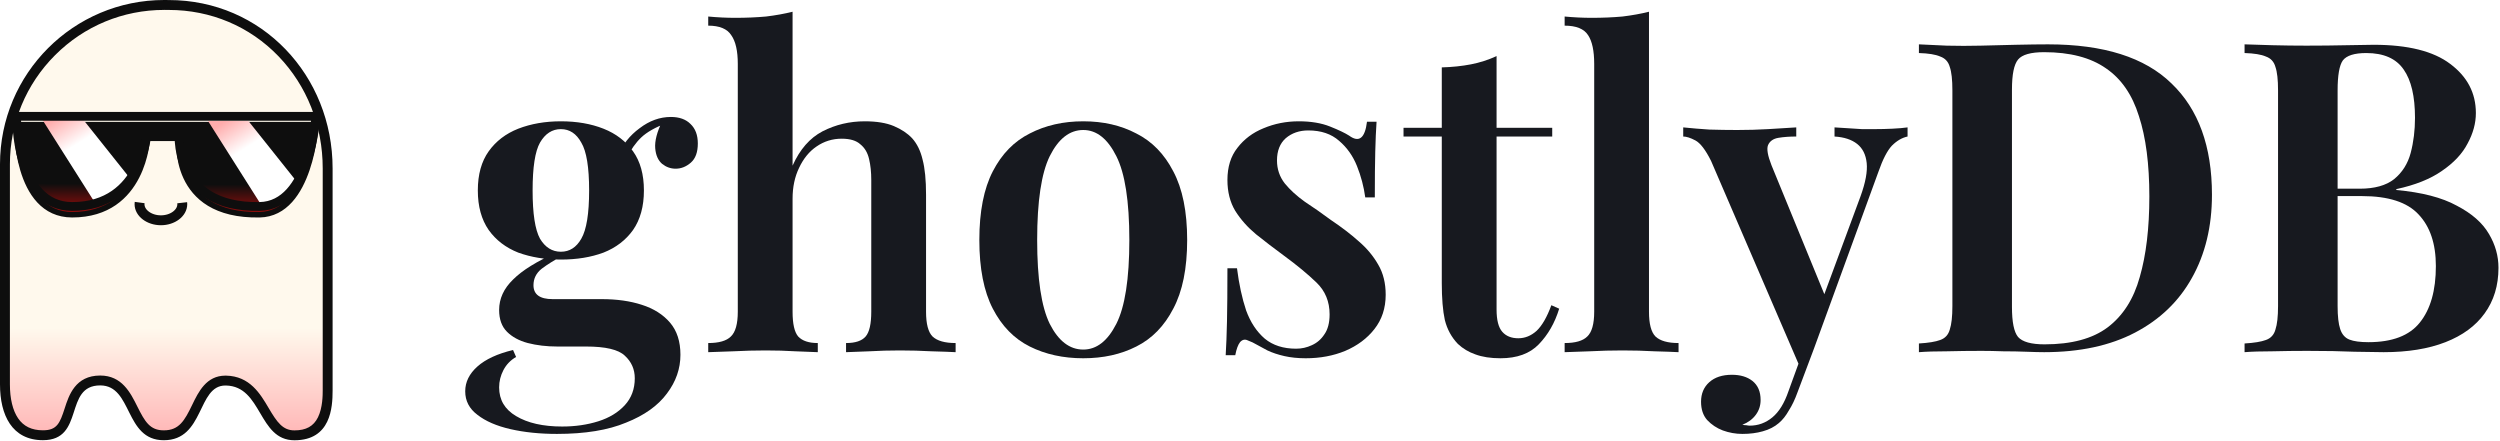 <svg width="1150" height="203" viewBox="0 0 1150 203" fill="none" xmlns="http://www.w3.org/2000/svg">
<path d="M256.2 199.6C248.333 199.6 241.2 198.867 234.8 197.4C228.4 195.933 223.333 193.733 219.6 190.8C215.867 188 214 184.4 214 180C214 175.733 215.867 171.933 219.6 168.6C223.333 165.267 228.8 162.733 236 161L237.4 164.2C234.867 165.667 232.933 167.667 231.6 170.2C230.267 172.733 229.6 175.4 229.6 178.2C229.6 183.933 232.2 188.333 237.4 191.4C242.733 194.6 249.8 196.2 258.6 196.2C264.6 196.2 270.133 195.4 275.2 193.8C280.267 192.2 284.333 189.733 287.4 186.4C290.467 183.067 292 178.933 292 174C292 169.867 290.467 166.4 287.4 163.6C284.467 160.8 278.533 159.4 269.6 159.4H256.4C251.467 159.4 246.933 158.867 242.8 157.8C238.8 156.733 235.6 155 233.2 152.6C230.8 150.2 229.6 146.867 229.6 142.6C229.6 137.4 231.733 132.733 236 128.6C240.267 124.333 246.933 120.2 256 116.2L258.2 118C254.867 119.733 251.867 121.6 249.2 123.6C246.667 125.6 245.4 128.133 245.4 131.2C245.4 135.467 248.333 137.6 254.2 137.6H276.8C283.733 137.6 289.867 138.467 295.2 140.2C300.667 141.933 305 144.667 308.2 148.4C311.4 152.133 313 157.067 313 163.2C313 169.6 310.933 175.533 306.8 181C302.667 186.6 296.4 191.067 288 194.4C279.733 197.867 269.133 199.6 256.2 199.6ZM258 119.4C250.8 119.4 244.267 118.333 238.4 116.2C232.667 113.933 228.133 110.467 224.8 105.8C221.467 101 219.8 94.933 219.8 87.6C219.8 80.267 221.467 74.267 224.8 69.6C228.133 64.933 232.667 61.467 238.4 59.2C244.267 56.933 250.8 55.8 258 55.8C265.333 55.8 271.867 56.933 277.6 59.2C283.333 61.467 287.867 64.933 291.2 69.6C294.533 74.267 296.2 80.267 296.2 87.6C296.2 94.933 294.533 101 291.2 105.8C287.867 110.467 283.333 113.933 277.6 116.2C271.867 118.333 265.333 119.4 258 119.4ZM258 115.8C262 115.8 265.133 113.8 267.4 109.8C269.8 105.667 271 98.267 271 87.6C271 76.933 269.8 69.6 267.4 65.6C265.133 61.467 262 59.4 258 59.4C254 59.4 250.8 61.467 248.4 65.6C246.133 69.6 245 76.933 245 87.6C245 98.267 246.133 105.667 248.4 109.8C250.8 113.8 254 115.8 258 115.8ZM288.2 72.8L284.4 71.4C286.4 66.467 289.667 62.333 294.2 59C298.733 55.533 303.533 53.8 308.6 53.8C312.467 53.8 315.467 54.867 317.6 57C319.867 59.133 321 62.133 321 66C321 70 319.933 72.933 317.8 74.8C315.667 76.667 313.333 77.6 310.8 77.6C308.533 77.6 306.467 76.867 304.6 75.4C302.733 73.8 301.667 71.4 301.4 68.2C301.133 64.867 302.2 60.733 304.6 55.8L306.6 56.6C301.4 58.6 297.533 60.8 295 63.2C292.467 65.6 290.2 68.8 288.2 72.8Z" fill="#17191F"/>
<path d="M364.584 5.4V76.2C367.918 68.733 372.518 63.467 378.384 60.4C384.384 57.333 390.851 55.8 397.784 55.8C403.251 55.8 407.718 56.533 411.184 58C414.651 59.467 417.451 61.333 419.584 63.6C421.851 66.133 423.451 69.4 424.384 73.4C425.451 77.4 425.984 82.8 425.984 89.6V143.4C425.984 149 426.984 152.8 428.984 154.8C431.118 156.8 434.651 157.8 439.584 157.8V162C437.184 161.867 433.518 161.733 428.584 161.6C423.651 161.333 418.784 161.2 413.984 161.2C409.184 161.2 404.451 161.333 399.784 161.6C395.118 161.733 391.584 161.867 389.184 162V157.8C393.451 157.8 396.451 156.8 398.184 154.8C399.918 152.8 400.784 149 400.784 143.4V82.8C400.784 79.2 400.451 76 399.784 73.2C399.118 70.267 397.784 68 395.784 66.4C393.918 64.667 391.051 63.8 387.184 63.8C382.918 63.8 379.051 65 375.584 67.4C372.251 69.667 369.584 72.933 367.584 77.2C365.584 81.333 364.584 86.067 364.584 91.4V143.4C364.584 149 365.451 152.8 367.184 154.8C369.051 156.8 372.051 157.8 376.184 157.8V162C373.918 161.867 370.518 161.733 365.984 161.6C361.584 161.333 356.984 161.2 352.184 161.2C347.384 161.2 342.384 161.333 337.184 161.6C332.118 161.733 328.318 161.867 325.784 162V157.8C330.718 157.8 334.184 156.8 336.184 154.8C338.318 152.8 339.384 149 339.384 143.4V29.4C339.384 23.4 338.384 19 336.384 16.2C334.518 13.267 330.984 11.8 325.784 11.8V7.6C330.051 8 334.184 8.2 338.184 8.2C343.251 8.2 347.984 8 352.384 7.6C356.784 7.067 360.851 6.333 364.584 5.4Z" fill="#17191F"/>
<path d="M498.297 55.8C507.497 55.8 515.63 57.667 522.697 61.4C529.897 65 535.564 70.8 539.697 78.8C543.964 86.8 546.097 97.333 546.097 110.4C546.097 123.467 543.964 134 539.697 142C535.564 150 529.897 155.8 522.697 159.4C515.63 163 507.497 164.8 498.297 164.8C489.097 164.8 480.897 163 473.697 159.4C466.497 155.8 460.83 150 456.697 142C452.564 134 450.497 123.467 450.497 110.4C450.497 97.333 452.564 86.8 456.697 78.8C460.83 70.8 466.497 65 473.697 61.4C480.897 57.667 489.097 55.8 498.297 55.8ZM498.297 59.8C492.03 59.8 486.897 63.8 482.897 71.8C479.03 79.667 477.097 92.533 477.097 110.4C477.097 128.267 479.03 141.133 482.897 149C486.897 156.867 492.03 160.8 498.297 160.8C504.43 160.8 509.497 156.867 513.497 149C517.497 141.133 519.497 128.267 519.497 110.4C519.497 92.533 517.497 79.667 513.497 71.8C509.497 63.8 504.43 59.8 498.297 59.8Z" fill="#17191F"/>
<path d="M597.416 55.8C603.016 55.8 607.816 56.6 611.816 58.2C615.816 59.8 618.749 61.2 620.616 62.4C625.149 65.733 627.882 63.6 628.816 56H633.216C632.949 59.867 632.749 64.467 632.616 69.8C632.482 75 632.416 82 632.416 90.8H628.016C627.349 85.867 626.082 81.067 624.216 76.4C622.349 71.733 619.616 67.867 616.016 64.8C612.416 61.6 607.682 60 601.816 60C597.682 60 594.216 61.2 591.416 63.6C588.749 66 587.416 69.4 587.416 73.8C587.416 77.8 588.616 81.333 591.016 84.4C593.416 87.333 596.482 90.133 600.216 92.8C604.082 95.333 608.082 98.133 612.216 101.2C617.016 104.4 621.282 107.667 625.016 111C628.749 114.2 631.749 117.8 634.016 121.8C636.282 125.667 637.416 130.267 637.416 135.6C637.416 141.733 635.682 147 632.216 151.4C628.882 155.667 624.416 159 618.816 161.4C613.349 163.667 607.282 164.8 600.616 164.8C597.016 164.8 593.749 164.467 590.816 163.8C587.882 163.133 585.282 162.267 583.016 161.2C581.282 160.267 579.682 159.4 578.216 158.6C576.882 157.8 575.482 157.133 574.016 156.6C572.682 155.933 571.482 156.2 570.416 157.4C569.482 158.6 568.749 160.6 568.216 163.4H563.816C564.082 159.133 564.282 153.933 564.416 147.8C564.549 141.667 564.616 133.533 564.616 123.4H569.016C569.949 130.733 571.349 137.2 573.216 142.8C575.216 148.267 578.082 152.6 581.816 155.8C585.549 158.867 590.349 160.4 596.216 160.4C598.749 160.4 601.149 159.867 603.416 158.8C605.816 157.733 607.749 156.067 609.216 153.8C610.816 151.533 611.616 148.467 611.616 144.6C611.616 138.733 609.616 133.867 605.616 130C601.616 126.133 596.616 122 590.616 117.6C586.082 114.267 581.816 111 577.816 107.8C573.949 104.6 570.749 101 568.216 97C565.816 93 564.616 88.267 564.616 82.8C564.616 76.8 566.149 71.867 569.216 68C572.282 64 576.282 61 581.216 59C586.282 56.867 591.682 55.8 597.416 55.8Z" fill="#17191F"/>
<path d="M688.422 25.8V58.8H714.022V62.8H688.422V142.4C688.422 147.2 689.289 150.6 691.022 152.6C692.755 154.6 695.222 155.6 698.422 155.6C701.489 155.6 704.289 154.467 706.822 152.2C709.355 149.8 711.622 145.867 713.622 140.4L717.222 142C715.222 148.533 712.089 154 707.822 158.4C703.689 162.667 697.822 164.8 690.222 164.8C685.689 164.8 681.822 164.2 678.622 163C675.555 161.933 672.889 160.333 670.622 158.2C667.689 155.133 665.689 151.467 664.622 147.2C663.689 142.933 663.222 137.267 663.222 130.2V62.8H645.622V58.8H663.222V31C668.022 30.867 672.489 30.4 676.622 29.6C680.755 28.8 684.689 27.533 688.422 25.8Z" fill="#17191F"/>
<path d="M758.534 5.4V143.4C758.534 149 759.534 152.8 761.534 154.8C763.668 156.8 767.201 157.8 772.134 157.8V162C769.734 161.867 766.068 161.733 761.134 161.6C756.334 161.333 751.401 161.2 746.334 161.2C741.401 161.2 736.334 161.333 731.134 161.6C726.068 161.733 722.268 161.867 719.734 162V157.8C724.668 157.8 728.134 156.8 730.134 154.8C732.268 152.8 733.334 149 733.334 143.4V29.4C733.334 23.4 732.401 19 730.534 16.2C728.668 13.267 725.068 11.8 719.734 11.8V7.6C724.001 8 728.134 8.2 732.134 8.2C737.201 8.2 741.934 8 746.334 7.6C750.734 7.067 754.801 6.333 758.534 5.4Z" fill="#17191F"/>
<path d="M877.481 58.6V62.8C874.948 63.333 872.548 64.733 870.281 67C868.148 69.267 866.081 73.267 864.081 79L834.481 160.2L828.281 169.6L787.081 74C784.548 68.933 782.148 65.8 779.881 64.6C777.615 63.4 775.748 62.8 774.281 62.8V58.6C778.148 59 782.148 59.333 786.281 59.6C790.548 59.733 794.815 59.8 799.081 59.8C804.015 59.8 808.748 59.667 813.281 59.4C817.948 59.133 822.281 58.867 826.281 58.6V62.8C823.215 62.8 820.481 63 818.081 63.4C815.681 63.8 814.081 64.933 813.281 66.8C812.615 68.533 813.148 71.6 814.881 76L839.881 137L838.281 137.8L855.881 90.2C858.148 83.933 859.081 78.867 858.681 75C858.281 71.133 856.815 68.2 854.281 66.2C851.748 64.2 848.281 63.067 843.881 62.8V58.6C846.015 58.733 848.148 58.867 850.281 59C852.415 59.133 854.481 59.267 856.481 59.4C858.481 59.4 860.415 59.4 862.281 59.4C865.081 59.4 867.815 59.333 870.481 59.2C873.281 59.067 875.615 58.867 877.481 58.6ZM834.481 160.2L826.881 180.4C825.681 183.733 824.348 186.533 822.881 188.8C821.548 191.2 820.015 193.133 818.281 194.6C816.281 196.333 813.815 197.6 810.881 198.4C808.081 199.2 804.948 199.6 801.481 199.6C798.415 199.6 795.415 199.067 792.481 198C789.681 196.933 787.281 195.333 785.281 193.2C783.415 191.067 782.481 188.267 782.481 184.8C782.481 181.067 783.748 178.067 786.281 175.8C788.815 173.533 792.281 172.4 796.681 172.4C800.548 172.4 803.681 173.333 806.081 175.2C808.615 177.2 809.881 180.133 809.881 184C809.881 186.533 809.148 188.8 807.681 190.8C806.215 192.8 804.148 194.333 801.481 195.4C802.148 195.533 802.748 195.6 803.281 195.6C803.948 195.733 804.481 195.8 804.881 195.8C808.748 195.8 812.215 194.533 815.281 192C818.348 189.467 820.815 185.467 822.681 180L829.881 160.2H834.481Z" fill="#17191F"/>
<path d="M942.1 20.4C967.7 20.4 986.633 26.4 998.9 38.4C1011.3 50.267 1017.5 67.333 1017.5 89.6C1017.5 104.133 1014.43 116.867 1008.3 127.8C1002.3 138.6 993.567 147 982.1 153C970.633 159 956.7 162 940.3 162C938.3 162 935.567 161.933 932.1 161.8C928.767 161.667 925.233 161.6 921.5 161.6C917.9 161.467 914.567 161.4 911.5 161.4C906.033 161.4 900.7 161.467 895.5 161.6C890.3 161.6 886.033 161.733 882.7 162V158C887.1 157.733 890.367 157.2 892.5 156.4C894.767 155.6 896.233 154 896.9 151.6C897.7 149.2 898.1 145.6 898.1 140.8V41.6C898.1 36.667 897.7 33.067 896.9 30.8C896.233 28.4 894.767 26.8 892.5 26C890.367 25.067 887.1 24.533 882.7 24.4V20.4C886.033 20.533 890.3 20.733 895.5 21C900.7 21.133 905.9 21.133 911.1 21C915.9 20.867 921.3 20.733 927.3 20.6C933.3 20.467 938.233 20.4 942.1 20.4ZM940.3 24C934.167 24 930.167 25.133 928.3 27.4C926.433 29.667 925.5 34.267 925.5 41.2V141.2C925.5 148.133 926.433 152.733 928.3 155C930.3 157.267 934.367 158.4 940.5 158.4C952.9 158.4 962.567 155.8 969.5 150.6C976.567 145.267 981.5 137.533 984.3 127.4C987.233 117.267 988.7 104.933 988.7 90.4C988.7 75.467 987.1 63.133 983.9 53.4C980.833 43.533 975.767 36.2 968.7 31.4C961.633 26.467 952.167 24 940.3 24Z" fill="#17191F"/>
<path d="M1032.5 20.4C1035.84 20.533 1040.1 20.667 1045.3 20.8C1050.5 20.933 1055.7 21 1060.9 21C1067.44 21 1073.64 20.933 1079.5 20.8C1085.37 20.667 1089.5 20.6 1091.9 20.6C1107.64 20.6 1119.37 23.533 1127.1 29.4C1134.97 35.267 1138.9 42.8 1138.9 52C1138.9 56.667 1137.64 61.333 1135.1 66C1132.7 70.667 1128.77 74.867 1123.3 78.6C1117.97 82.333 1110.97 85.133 1102.3 87V87.4C1114.04 88.467 1123.3 90.867 1130.1 94.6C1137.04 98.2 1141.97 102.533 1144.9 107.6C1147.84 112.533 1149.3 117.733 1149.3 123.2C1149.3 131.333 1147.17 138.333 1142.9 144.2C1138.77 149.933 1132.77 154.333 1124.9 157.4C1117.04 160.467 1107.57 162 1096.5 162C1093.57 162 1089.1 161.933 1083.1 161.8C1077.1 161.533 1069.84 161.4 1061.3 161.4C1055.84 161.4 1050.5 161.467 1045.3 161.6C1040.1 161.6 1035.84 161.733 1032.5 162V158C1036.9 157.733 1040.17 157.2 1042.3 156.4C1044.57 155.6 1046.04 154 1046.7 151.6C1047.5 149.2 1047.9 145.6 1047.9 140.8V41.6C1047.9 36.667 1047.5 33.067 1046.7 30.8C1046.04 28.4 1044.57 26.8 1042.3 26C1040.17 25.067 1036.9 24.533 1032.5 24.4V20.4ZM1088.5 24.4C1083.04 24.4 1079.44 25.533 1077.7 27.8C1076.1 30.067 1075.3 34.667 1075.3 41.6V140.8C1075.3 145.467 1075.7 149 1076.5 151.4C1077.3 153.8 1078.7 155.4 1080.7 156.2C1082.7 157 1085.64 157.4 1089.5 157.4C1100.44 157.4 1108.3 154.4 1113.1 148.4C1118.04 142.267 1120.5 133.6 1120.5 122.4C1120.5 112.133 1117.84 104.2 1112.5 98.6C1107.3 93 1098.64 90.2 1086.5 90.2H1068.3C1068.3 90.2 1068.3 89.667 1068.3 88.6C1068.3 87.4 1068.3 86.8 1068.3 86.8H1085.5C1092.3 86.8 1097.57 85.333 1101.3 82.4C1105.04 79.333 1107.57 75.333 1108.9 70.4C1110.24 65.333 1110.9 59.933 1110.9 54.2C1110.9 44.333 1109.17 36.933 1105.7 32C1102.24 26.933 1096.5 24.4 1088.5 24.4Z" fill="#17191F"/>
<g clip-path="url(#clip0_67_271)">
<path d="M135.44 200.253C128.336 200.253 125.23 194.979 121.629 188.867C117.876 182.494 113.62 175.268 103.959 175.065C103.871 175.065 103.782 175.065 103.697 175.065C96.331 175.065 93.343 181.248 90.457 187.228C87.228 193.914 84.177 200.227 75.365 200.236C67.238 200.236 64.403 194.56 61.123 187.984C58.089 181.907 54.653 175.018 46.103 175.018C36.286 175.018 33.864 182.516 31.92 188.538C29.583 195.777 27.745 200.215 19.757 200.215H19.715C4.543 200.181 2.278 185.537 2.278 176.81V75.56C2.274 35.149 35.149 2.274 75.551 2.274L77.609 2.295C118.616 2.295 150.722 35.305 150.722 77.449V179.642C150.722 193.702 145.866 200.253 135.44 200.253Z" fill="url(#paint0_linear_67_271)"/>
<path d="M75.53 4.552L77.588 4.573H77.609H77.63C96.944 4.573 114.859 12.129 128.078 25.852C141.213 39.489 148.448 57.814 148.448 77.449V179.642C148.448 181.598 148.448 187.557 146.259 191.982C144.235 196.073 140.799 197.979 135.44 197.979C130.081 197.979 127.453 194.269 123.59 187.714C119.736 181.167 114.935 173.019 104.006 172.791C103.9 172.791 103.799 172.791 103.698 172.791C94.903 172.791 91.302 180.246 88.407 186.239C84.9 193.504 82.389 197.954 75.37 197.962H75.348C68.958 197.962 66.664 193.99 63.16 186.97C59.999 180.631 56.06 172.745 46.103 172.745C34.629 172.745 31.696 181.831 29.756 187.841C27.555 194.662 26.211 197.941 19.762 197.941H19.724C14.568 197.928 10.836 196.115 8.309 192.401C5.853 188.787 4.556 183.399 4.556 176.81V75.56C4.556 56.597 11.943 38.767 25.353 25.357C38.758 11.952 56.58 4.568 75.534 4.56M75.551 0C33.826 0 0 33.826 0 75.551V176.802C0 190.981 5.532 202.455 19.707 202.484C19.724 202.484 19.736 202.484 19.753 202.484C39.177 202.484 29.19 177.288 46.095 177.288C61.098 177.288 57.176 202.505 75.344 202.505C75.353 202.505 75.361 202.505 75.365 202.505C94.138 202.484 90.639 177.334 103.693 177.334C103.765 177.334 103.837 177.334 103.909 177.334C120.729 177.685 118.667 202.522 135.436 202.522C152.205 202.522 152.996 187.405 152.996 179.638V77.445C153 34.676 120.404 0.021 77.63 0.021L75.551 0Z" fill="#0E0E0E"/>
<g filter="url(#filter0_d_67_271)">
<path d="M7.645 53.52H145.287C145.287 53.52 143.022 94.518 119.453 94.971C78.4 95.757 82.436 59.826 82.436 59.826H67.779C67.779 59.826 66.266 94.992 33.18 94.971C6.88 94.949 7.645 53.52 7.645 53.52Z" fill="url(#paint1_linear_67_271)"/>
<path d="M7.645 53.52H145.287C145.287 53.52 143.022 94.518 119.453 94.971C78.4 95.757 82.436 59.826 82.436 59.826H67.779C67.779 59.826 66.266 94.992 33.18 94.971C6.88 94.949 7.645 53.52 7.645 53.52Z" stroke="#0E0E0E" stroke-width="2.527" stroke-miterlimit="10"/>
</g>
<path d="M83.813 93.259C83.839 93.479 83.852 93.703 83.852 93.927C83.852 97.988 79.414 101.331 74.017 101.331C68.62 101.331 64.183 97.988 64.183 93.927C64.183 93.673 64.2 93.42 64.234 93.166" stroke="#0E0E0E" stroke-width="4.552" stroke-miterlimit="10"/>
<path d="M18.502 53.52H37.085L59.948 82.212L53.026 90.174L43.863 93.555L18.502 53.52Z" fill="url(#paint2_linear_67_271)"/>
<path d="M95.693 55.667H114.276L137.139 84.355L130.217 92.317L121.054 95.698L95.693 55.667Z" fill="url(#paint3_linear_67_271)"/>
<path d="M7.645 53.52H145.287C145.287 53.52 143.022 94.518 119.453 94.971C78.4 95.757 82.436 59.826 82.436 59.826H67.779C67.779 59.826 66.266 94.992 33.18 94.971C6.88 94.949 7.645 53.52 7.645 53.52Z" stroke="#0E0E0E" stroke-width="4.044" stroke-miterlimit="10"/>
</g>
<defs>
<filter id="filter0_d_67_271" x="3.421" y="52.257" width="146.16" height="50.752" filterUnits="userSpaceOnUse" color-interpolation-filters="sRGB">
<feFlood flood-opacity="0" result="BackgroundImageFix"/>
<feColorMatrix in="SourceAlpha" type="matrix" values="0 0 0 0 0 0 0 0 0 0 0 0 0 0 0 0 0 0 127 0" result="hardAlpha"/>
<feOffset dy="3.804"/>
<feGaussianBlur stdDeviation="1.479"/>
<feComposite in2="hardAlpha" operator="out"/>
<feColorMatrix type="matrix" values="0 0 0 0 0.103 0 0 0 0 0 0 0 0 0 0 0 0 0 0.25 0"/>
<feBlend mode="normal" in2="BackgroundImageFix" result="effect1_dropShadow_67_271"/>
<feBlend mode="normal" in="SourceGraphic" in2="effect1_dropShadow_67_271" result="shape"/>
</filter>
<linearGradient id="paint0_linear_67_271" x1="76.5" y1="2.274" x2="76.5" y2="200.253" gradientUnits="userSpaceOnUse">
<stop offset="0.75" stop-color="#FFF9ED"/>
<stop offset="1" stop-color="#FFB6B6"/>
</linearGradient>
<linearGradient id="paint1_linear_67_271" x1="76.571" y1="53.52" x2="76.359" y2="94.983" gradientUnits="userSpaceOnUse">
<stop stop-color="#0E0E0E"/>
<stop offset="0.661" stop-color="#0E0E0E"/>
<stop offset="1" stop-color="#A30D0B"/>
</linearGradient>
<linearGradient id="paint2_linear_67_271" x1="26.871" y1="53.52" x2="51.579" y2="93.555" gradientUnits="userSpaceOnUse">
<stop stop-color="#FFACAC"/>
<stop offset="0.327" stop-color="white"/>
<stop offset="1" stop-color="white"/>
</linearGradient>
<linearGradient id="paint3_linear_67_271" x1="103.677" y1="55.667" x2="129.156" y2="95.698" gradientUnits="userSpaceOnUse">
<stop stop-color="#FFACAC"/>
<stop offset="0.327" stop-color="white"/>
<stop offset="1" stop-color="white"/>
</linearGradient>
<clipPath id="clip0_67_271">
<rect width="153" height="202.526" fill="white"/>
</clipPath>
</defs>
</svg>
